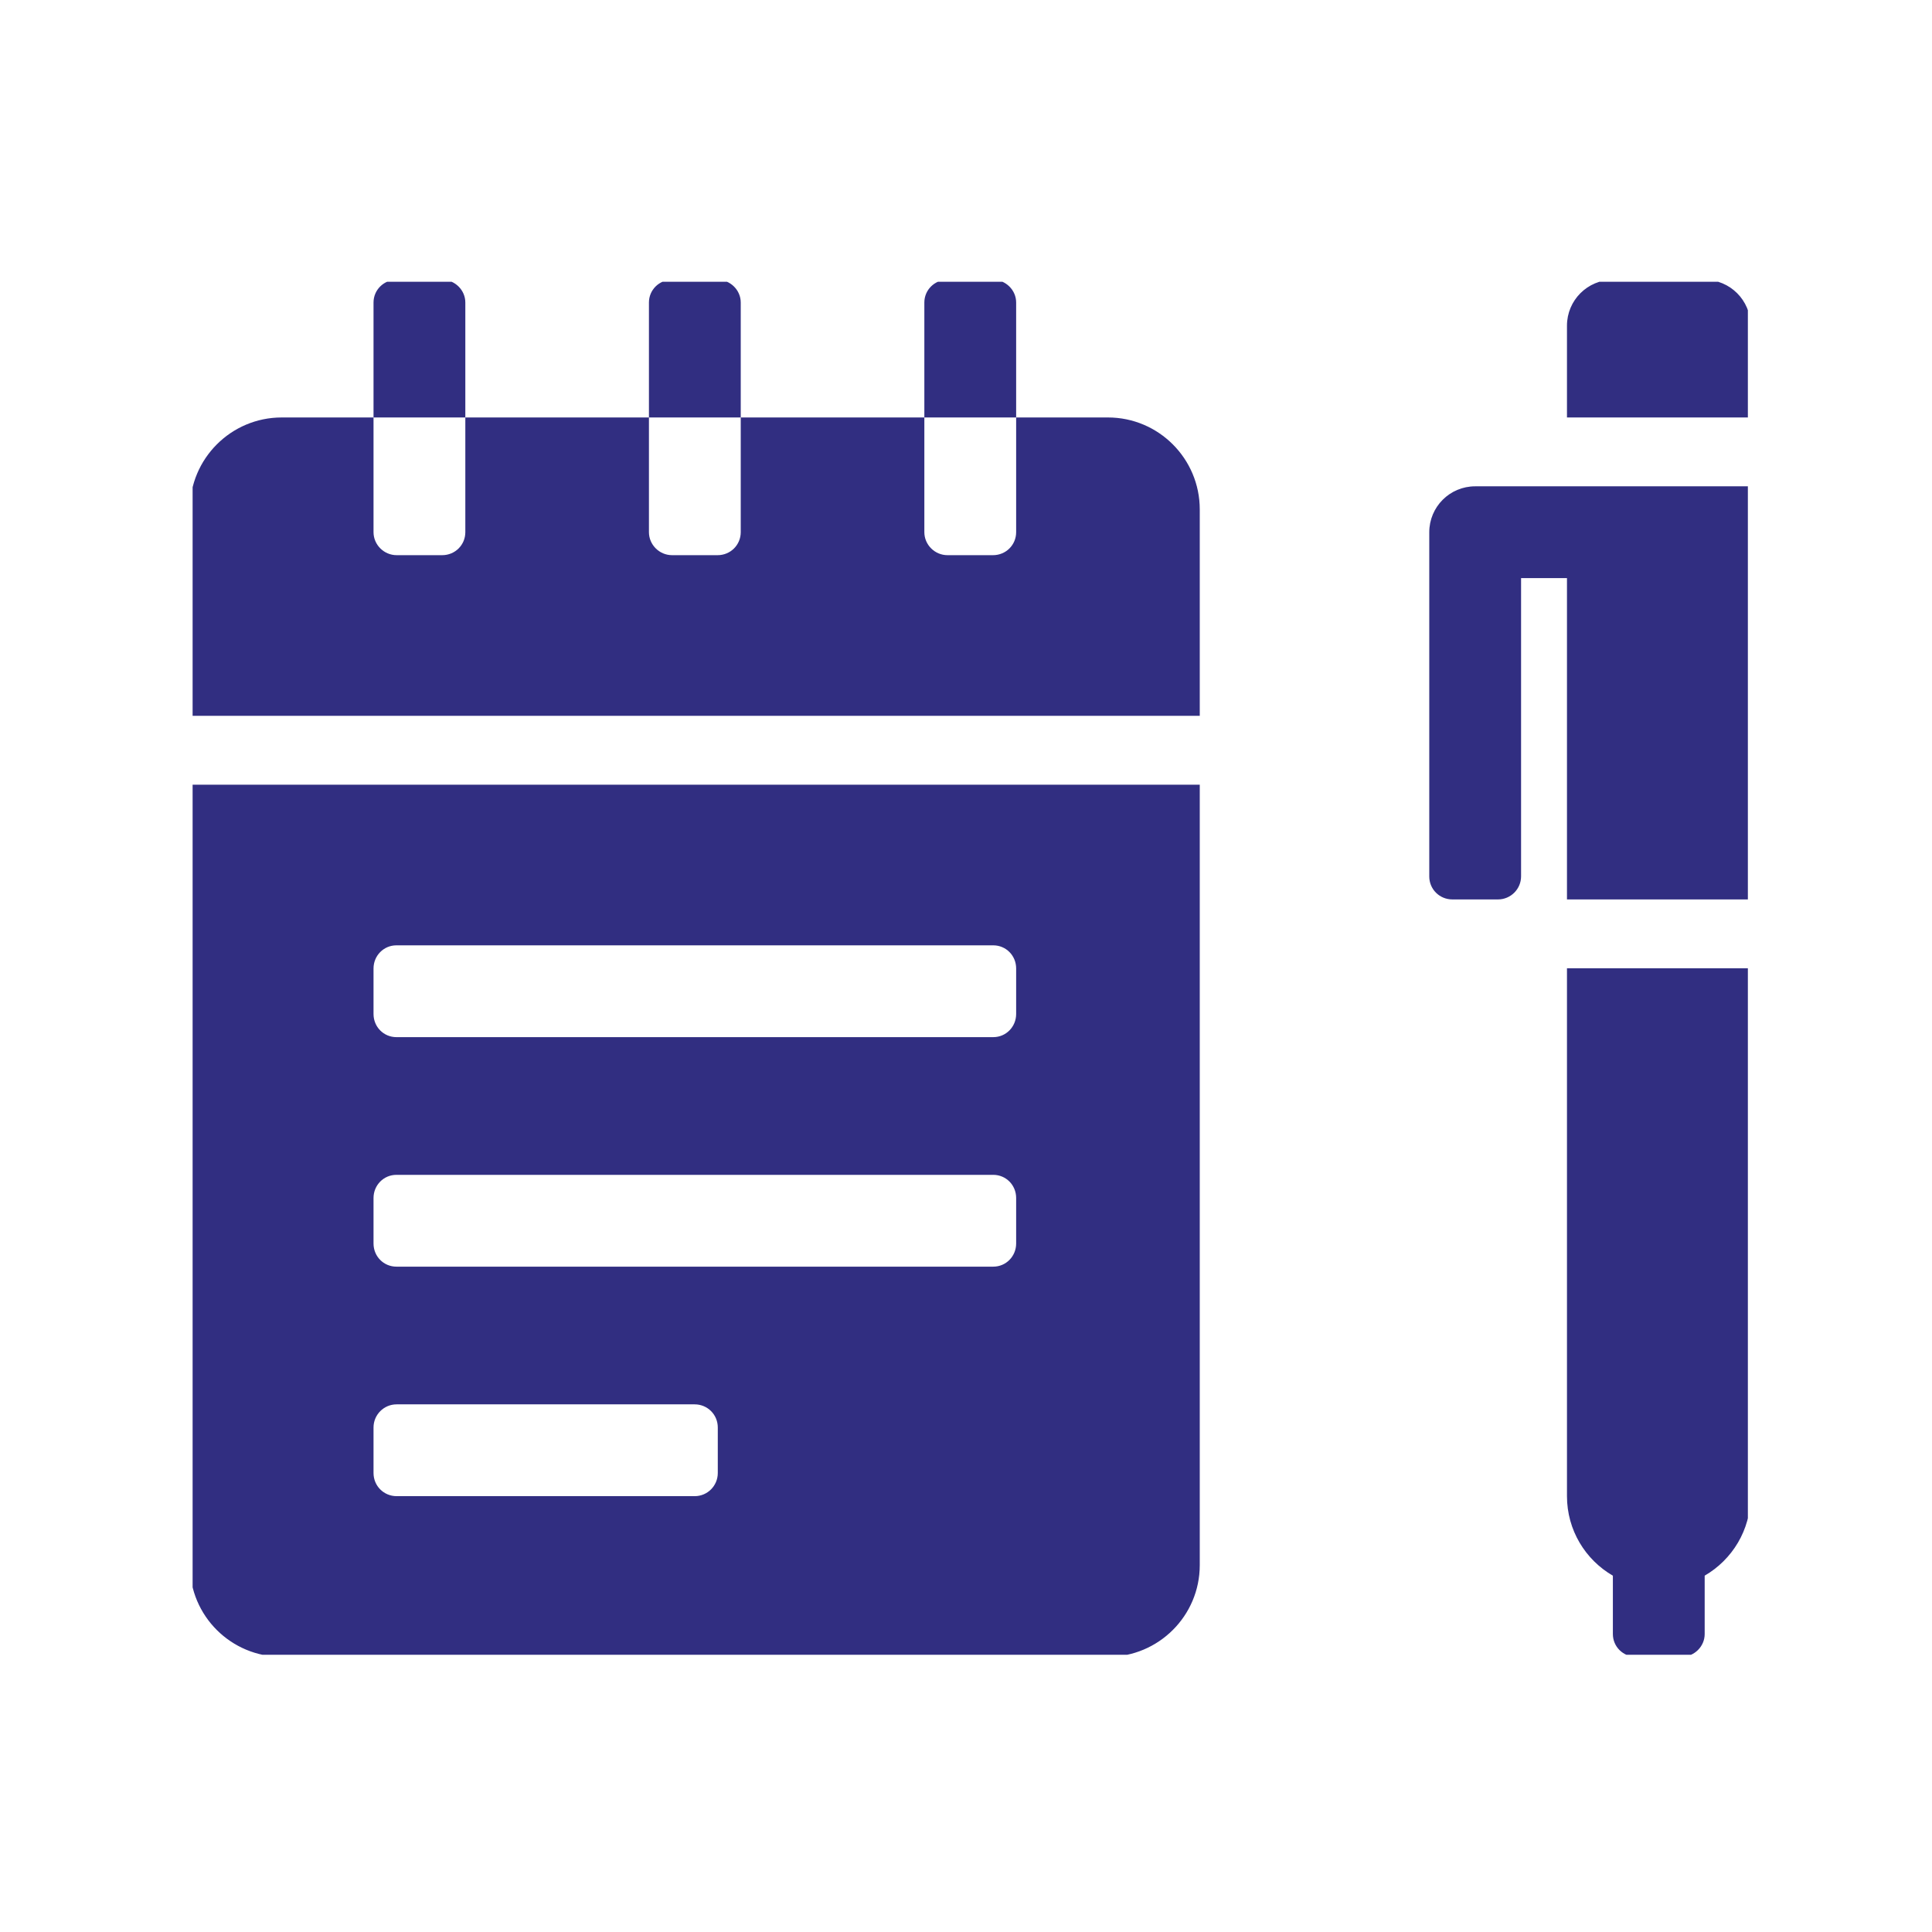 <svg xmlns="http://www.w3.org/2000/svg" version="1.1" xmlns:xlink="http://www.w3.org/1999/xlink" xmlns:svgjs="http://svgjs.dev/svgjs" width="128" height="128" viewBox="0 0 128 128"><g transform="matrix(0.805,0,0,0.805,12.761,18.669)"><svg viewBox="0 0 95 84" data-background-color="#8dbdff" preserveAspectRatio="xMidYMid meet" height="113" width="128" xmlns="http://www.w3.org/2000/svg" xmlns:xlink="http://www.w3.org/1999/xlink"><g id="tight-bounds" transform="matrix(1,0,0,1,-0.24,-0.124)"><svg viewBox="0 0 95.481 84.248" height="84.248" width="95.481"><g><svg viewBox="0 0 95.481 84.248" height="84.248" width="95.481"><g><svg viewBox="0 0 95.481 84.248" height="84.248" width="95.481"><g id="textblocktransform"><svg viewBox="0 0 95.481 84.248" height="84.248" width="95.481" id="textblock"><g><svg viewBox="0 0 95.481 84.248" height="84.248" width="95.481"><g><svg viewBox="0 0 95.481 84.248" height="84.248" width="95.481"><g><svg xmlns="http://www.w3.org/2000/svg" viewBox="0 0 68 60" x="0" y="0" height="84.248" width="95.481" class="icon-icon-0" data-fill-palette-color="accent" id="icon-0"><path fill="#312e81" fill-rule="evenodd" d="M100 562L100 596.005C100 598.211 98.207 600 95.998 600L60.002 600C57.792 600 56 598.218 56 596.005L56 562 100 562ZM64 570.009L64 571.991C64 572.557 64.446 573 64.997 573L91.003 573C91.56 573 92 572.548 92 571.991L92 570.009C92 569.443 91.554 569 91.003 569L64.997 569C64.44 569 64 569.452 64 570.009ZM64 580.009L64 581.991C64 582.557 64.446 583 64.997 583L91.003 583C91.56 583 92 582.548 92 581.991L92 580.009C92 579.443 91.554 579 91.003 579L64.997 579C64.44 579 64 579.452 64 580.009ZM64 590.009L64 591.991C64 592.557 64.451 593 65.007 593L77.993 593C78.551 593 79 592.548 79 591.991L79 590.009C79 589.443 78.549 589 77.993 589L65.007 589C64.449 589 64 589.452 64 590.009ZM64 546L64 550.998C64 551.544 64.452 552 65.009 552L66.991 552C67.557 552 68 551.551 68 550.998L68 546 76 546 76 550.998C76 551.544 76.452 552 77.009 552L78.991 552C79.557 552 80 551.551 80 550.998L80 546 88 546 88 550.998C88 551.544 88.452 552 89.009 552L90.991 552C91.557 552 92 551.551 92 550.998L92 546 96 546C98.205 546 100 547.794 100 550.007L100 559 56 559 56 550.007C56 547.794 57.791 546 60 546L64 546ZM76 546L76 540.991C76 540.444 76.443 540 77.009 540L78.991 540C79.548 540 80 540.451 80 540.991L80 546 76 546ZM88 546L88 540.991C88 540.444 88.443 540 89.009 540L90.991 540C91.548 540 92 540.451 92 540.991L92 546 88 546ZM64 546L64 540.991C64 540.444 64.443 540 65.009 540L66.991 540C67.548 540 68 540.451 68 540.991L68 546 64 546ZM124 549L124 567 116 567 116 553 114 553 114 565.993C114 566.55 113.548 567 112.991 567L111.009 567C110.443 567 110 566.552 110 565.999L110 551C110 549.895 110.895 549 112 549L124 549ZM122 596.464L122 599.009C122 599.549 121.548 600 120.991 600L119.009 600C118.443 600 118 599.556 118 599.009L118 596.465C116.804 595.773 116 594.48 116 593.002L116 570 124 570 124 593.002C124 594.481 123.194 595.772 122 596.464L122 596.464ZM116 546L116 542C116 540.895 116.895 540 118 540L122 540C123.105 540 124 540.895 124 542L124 546 116 546Z" transform="translate(-56 -540)" data-fill-palette-color="accent"></path></svg></g></svg></g></svg></g></svg></g></svg></g></svg></g><defs></defs></svg><rect width="95.481" height="84.248" fill="none" stroke="none" visibility="hidden"></rect></g></svg></g></svg>